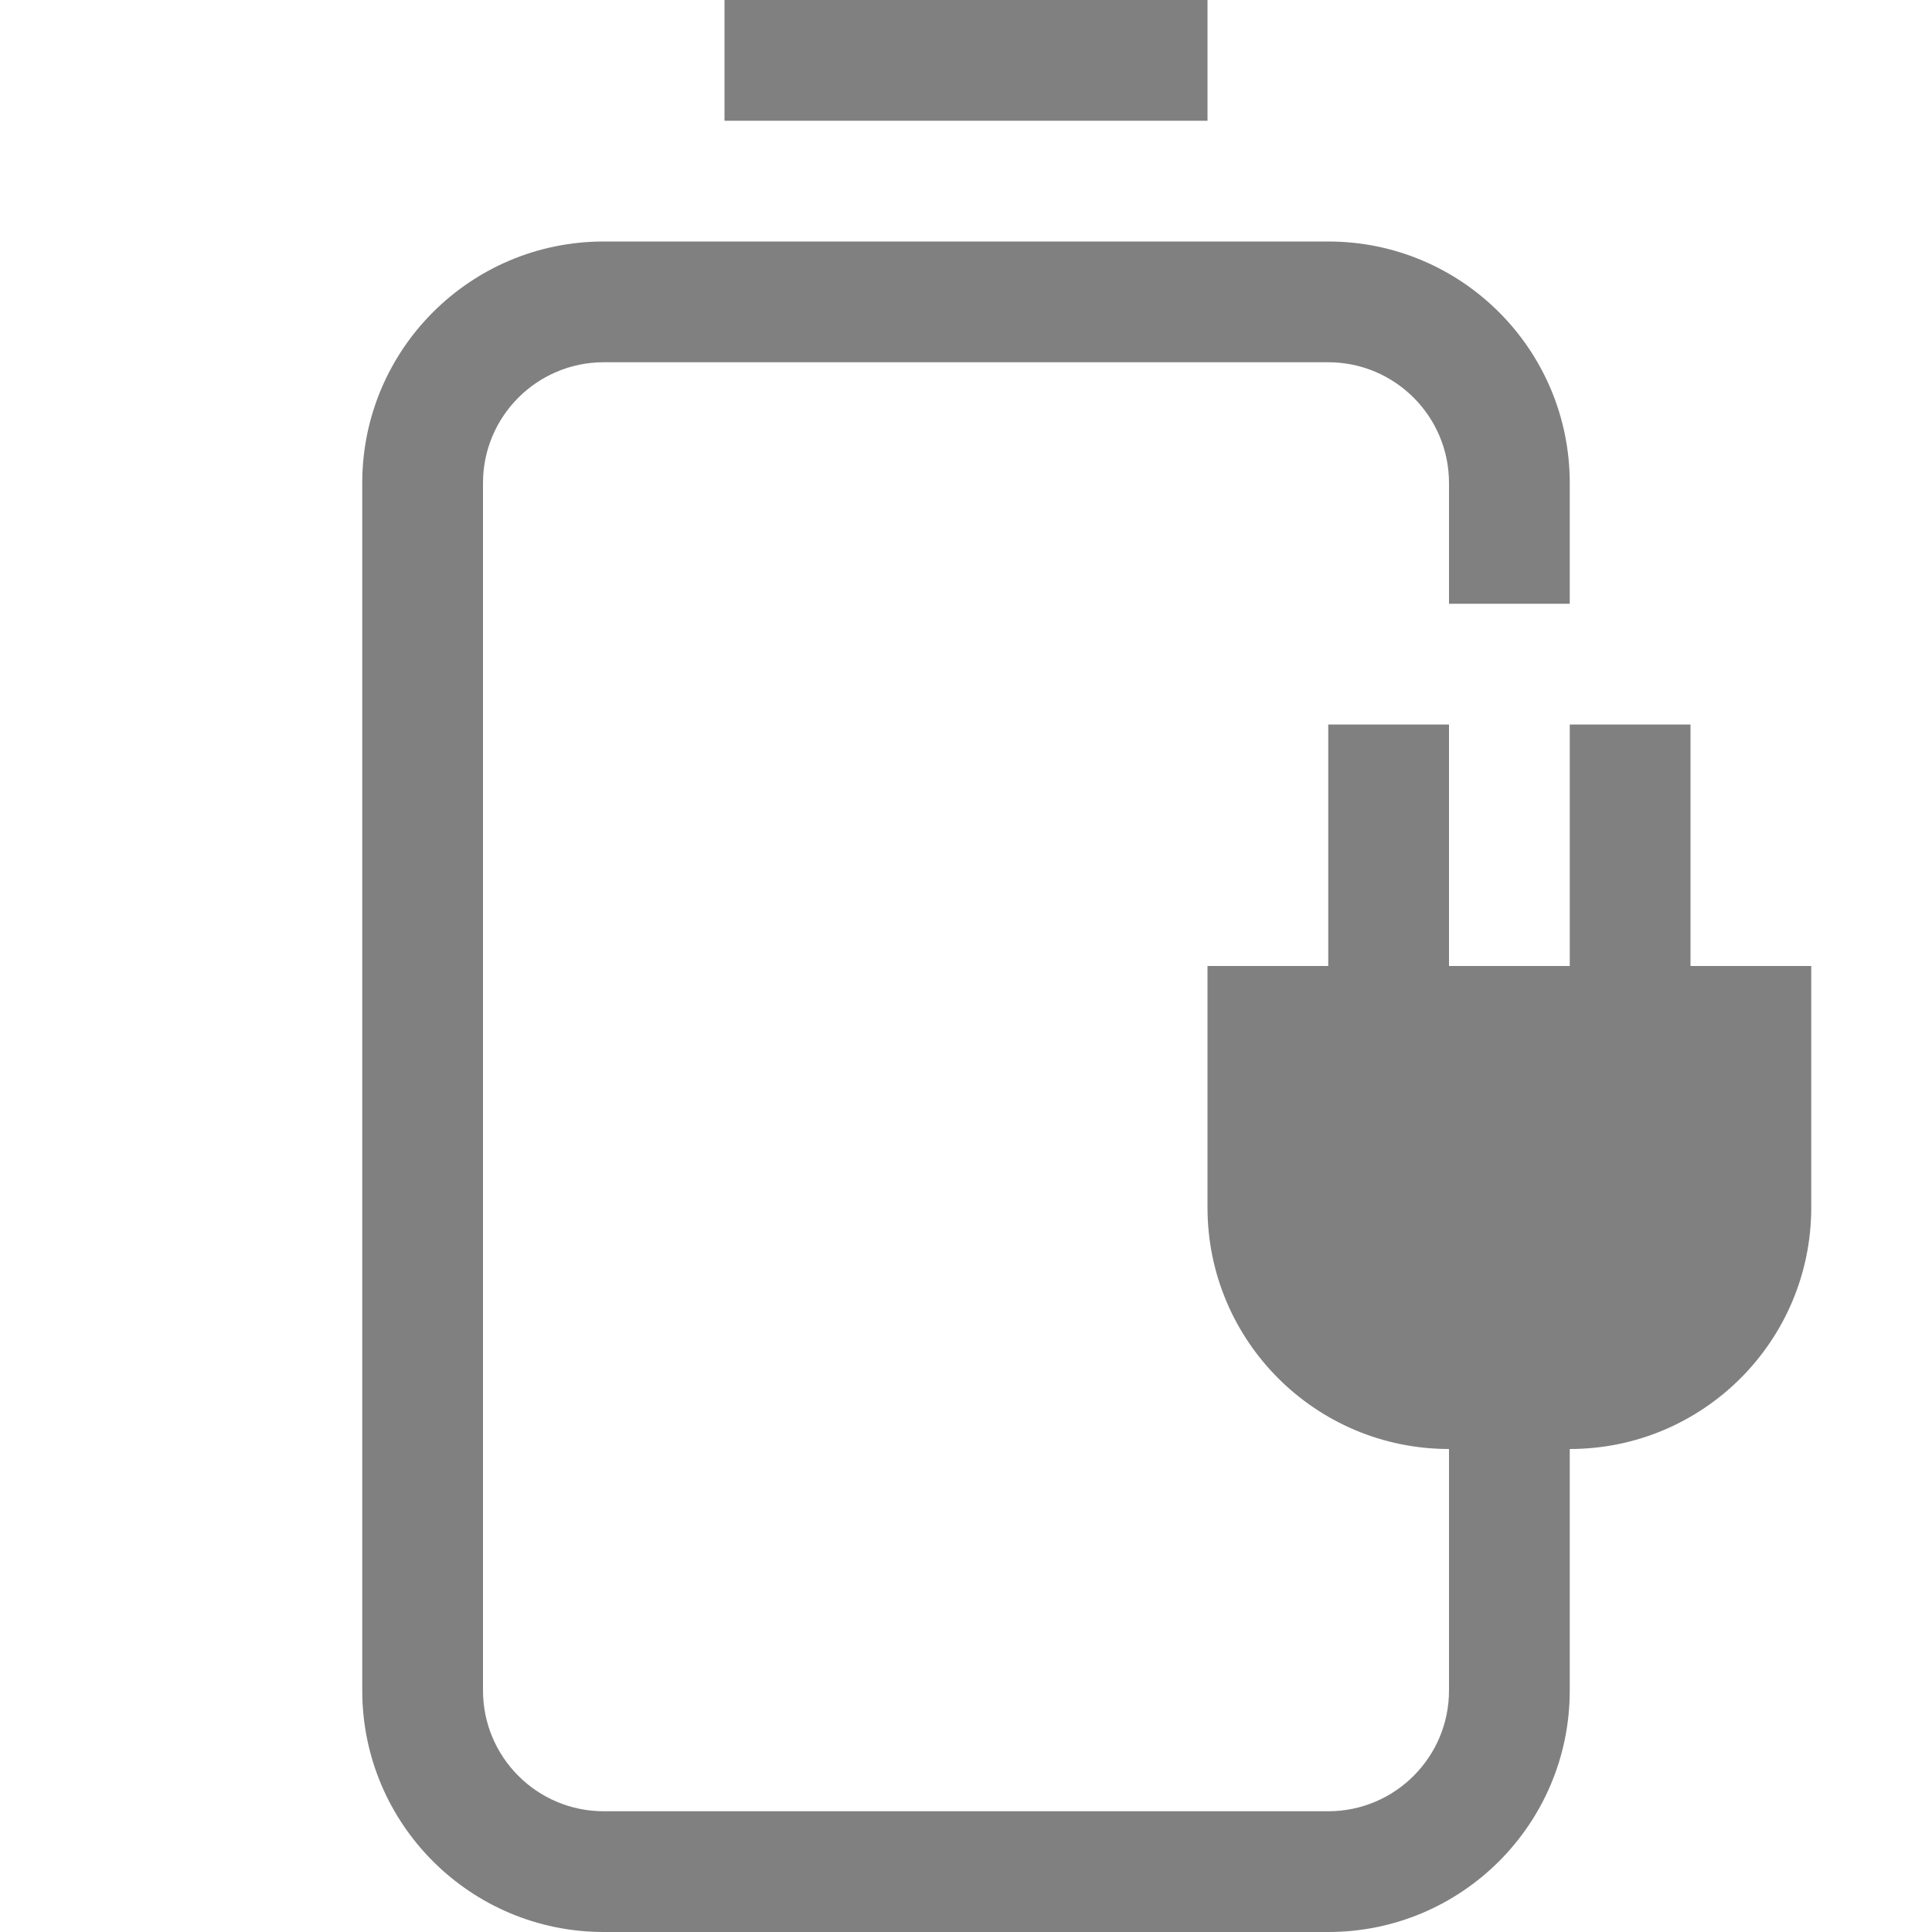 <?xml version="1.0" encoding="utf-8"?>
<svg width="16" height="16" viewBox="0 0 16 16" fill="gray" xmlns="http://www.w3.org/2000/svg">
<path d="M8 0C9.105 0 10 0.895 10 2L10 3L9 3L9 2C9 1.448 8.552 1 8 1L2 1C1.448 1 1 1.448 1 2L1 12C1 12.552 1.448 13 2 13L8 13C8.552 13 9 12.552 9 12L9 10C7.895 10 7 9.105 7 8L7 6L8 6L8 4L9 4L9 6L10 6L10 4L11 4L11 6L12 6L12 8C12 9.105 11.105 10 10 10L10 12C10 13.105 9.105 14 8 14L2 14C0.895 14 0 13.105 0 12L0 2C0 0.895 0.895 0 2 0L8 0Z" transform="translate(3 2)"/>
<rect width="4" height="1" transform="translate(6 0)"/>
</svg>